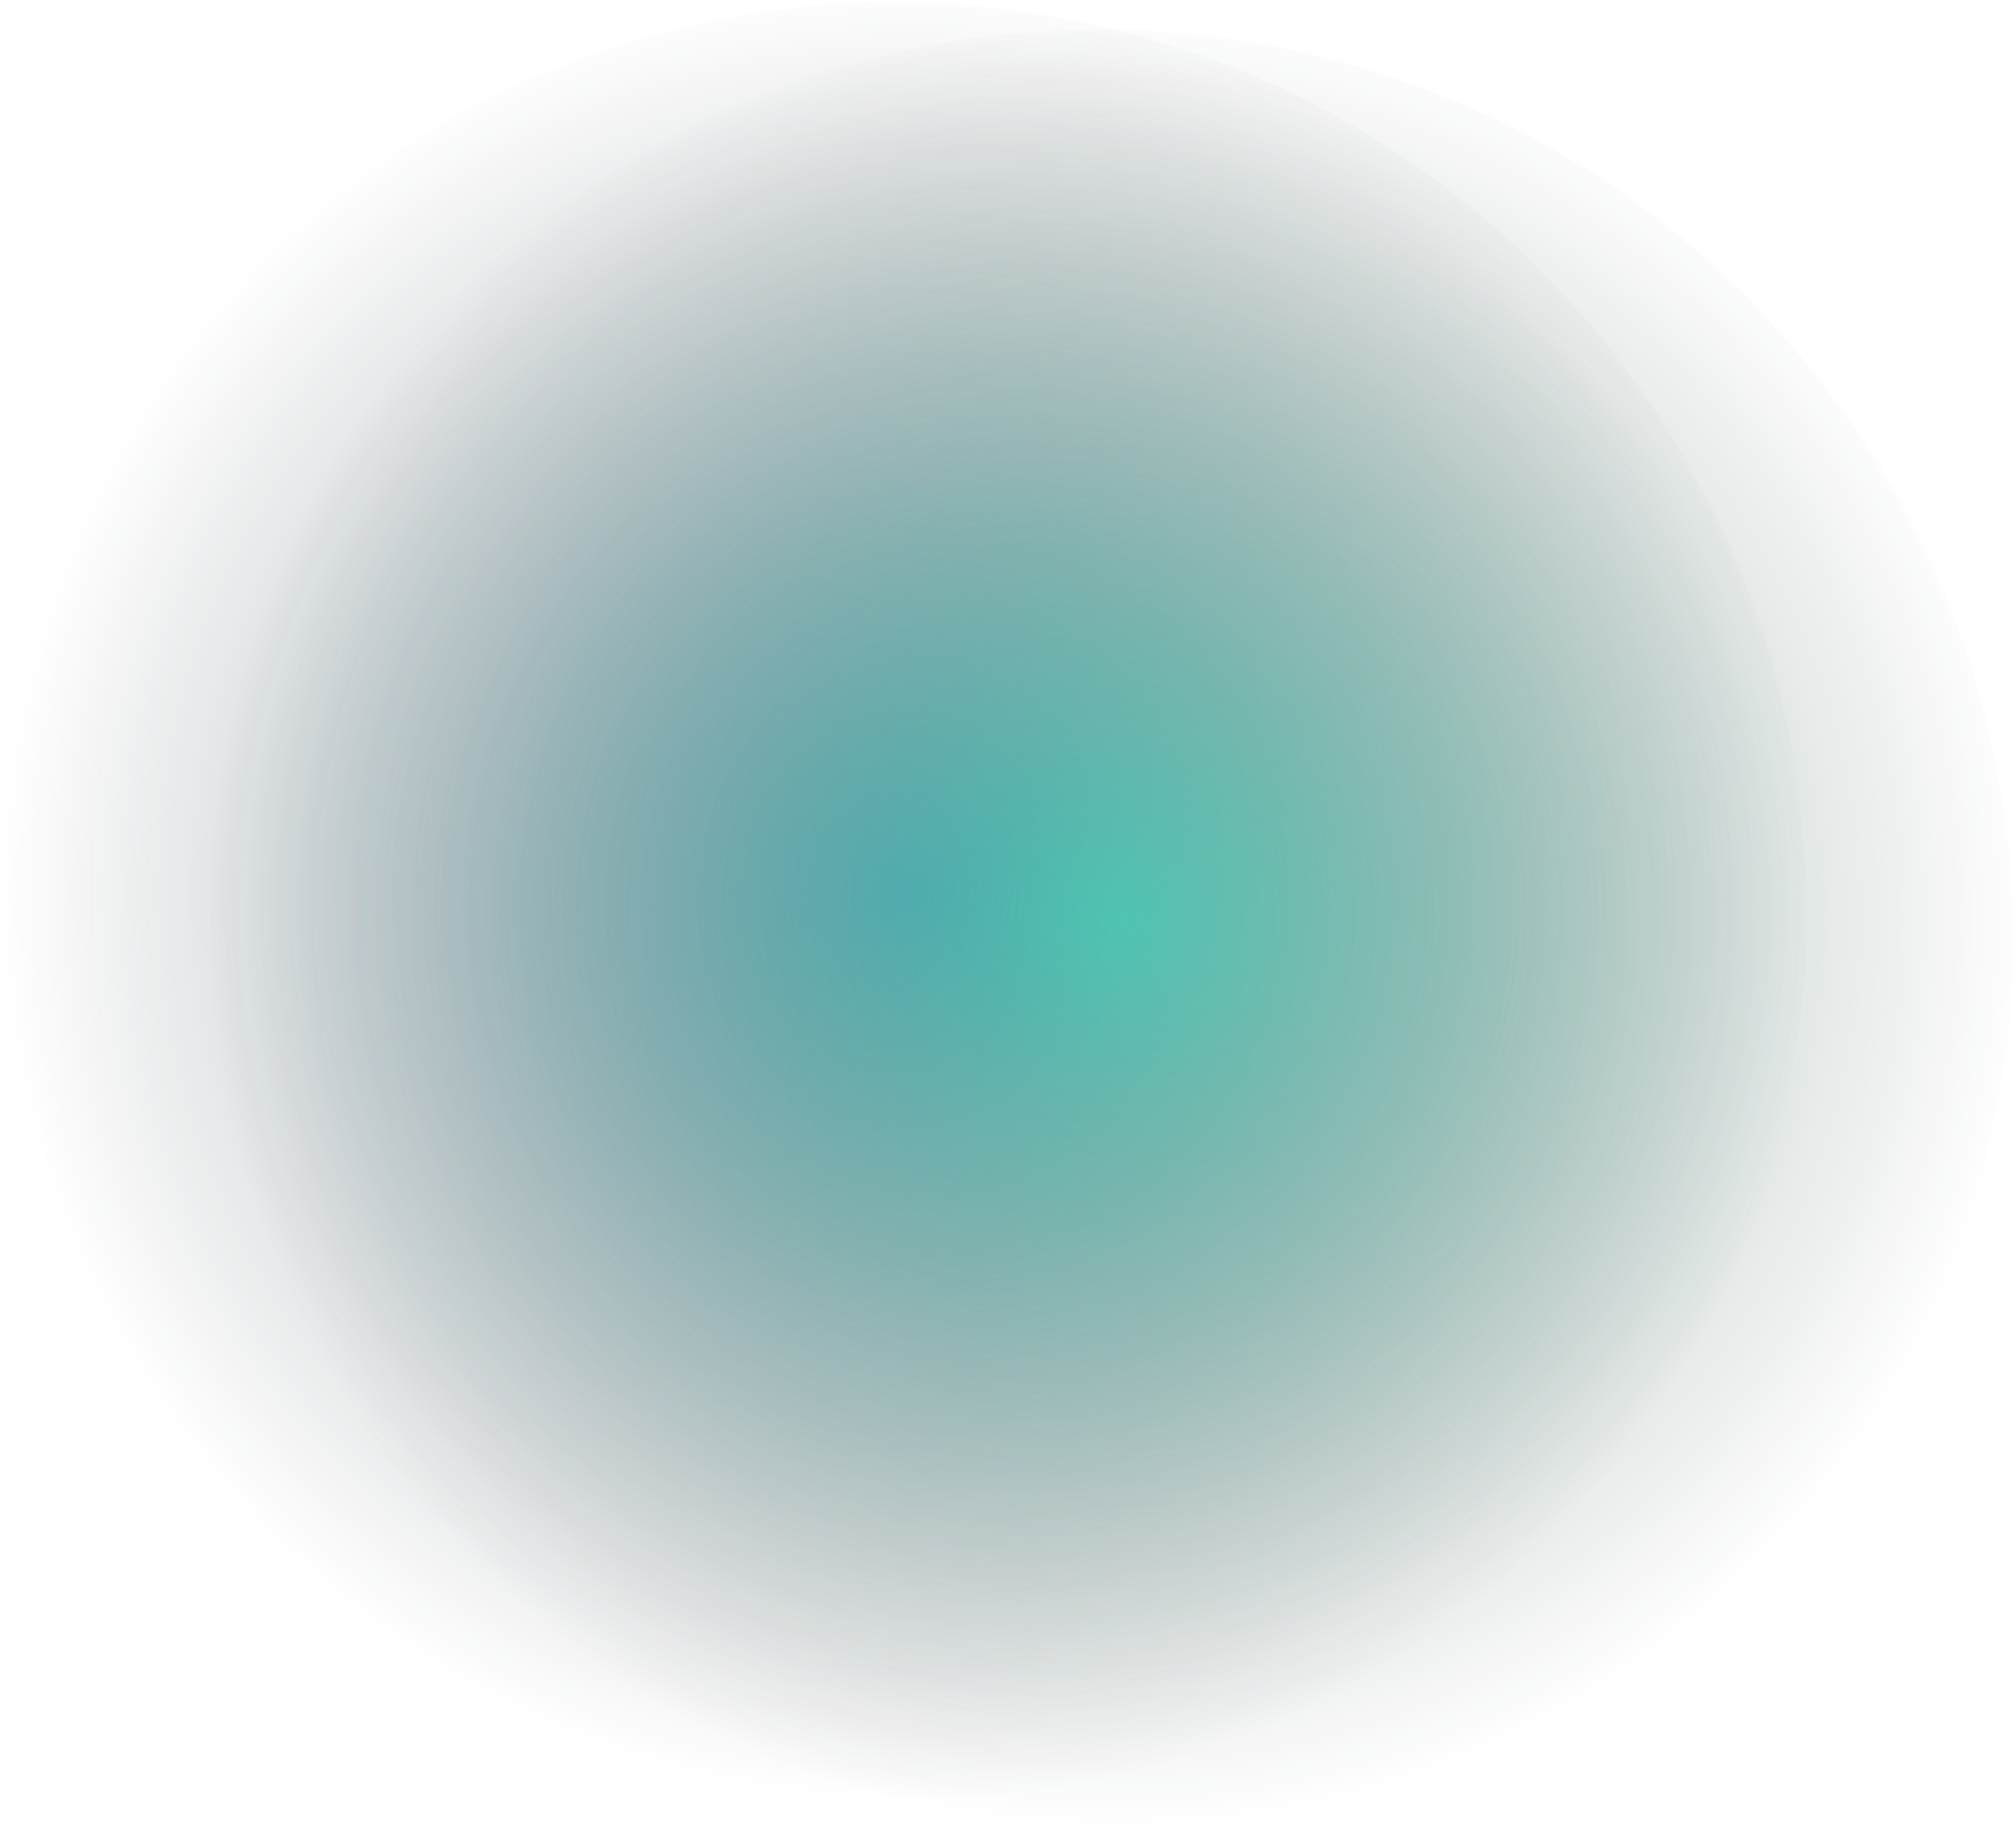 <svg width="757" height="687" viewBox="0 0 757 687" xmlns="http://www.w3.org/2000/svg">
    <title>background-gradients</title>
    <defs>
        <radialGradient cx="50.848%" cy="48.729%" fx="50.848%" fy="48.729%" r="49.897%" id="a">
            <stop stop-color="#006699" stop-opacity=".506" offset="0%" />
            <stop stop-color="#141515" stop-opacity="0" offset="100%" />
        </radialGradient>
        <radialGradient cx="50.848%" cy="48.729%" fx="50.848%" fy="48.729%" r="49.897%" id="b">
            <stop stop-color="#00CC99" stop-opacity=".704" offset="0%" />
            <stop stop-color="#141515" stop-opacity="0" offset="100%" />
        </radialGradient>
    </defs>
    <g transform="translate(-7)" fill="none">
        <circle fill="url(#a)" cx="343.022" cy="343.485" r="342.591" />
        <circle fill="url(#b)" opacity=".706" cx="420.463" cy="353.647" r="342.591" />
    </g>
</svg>